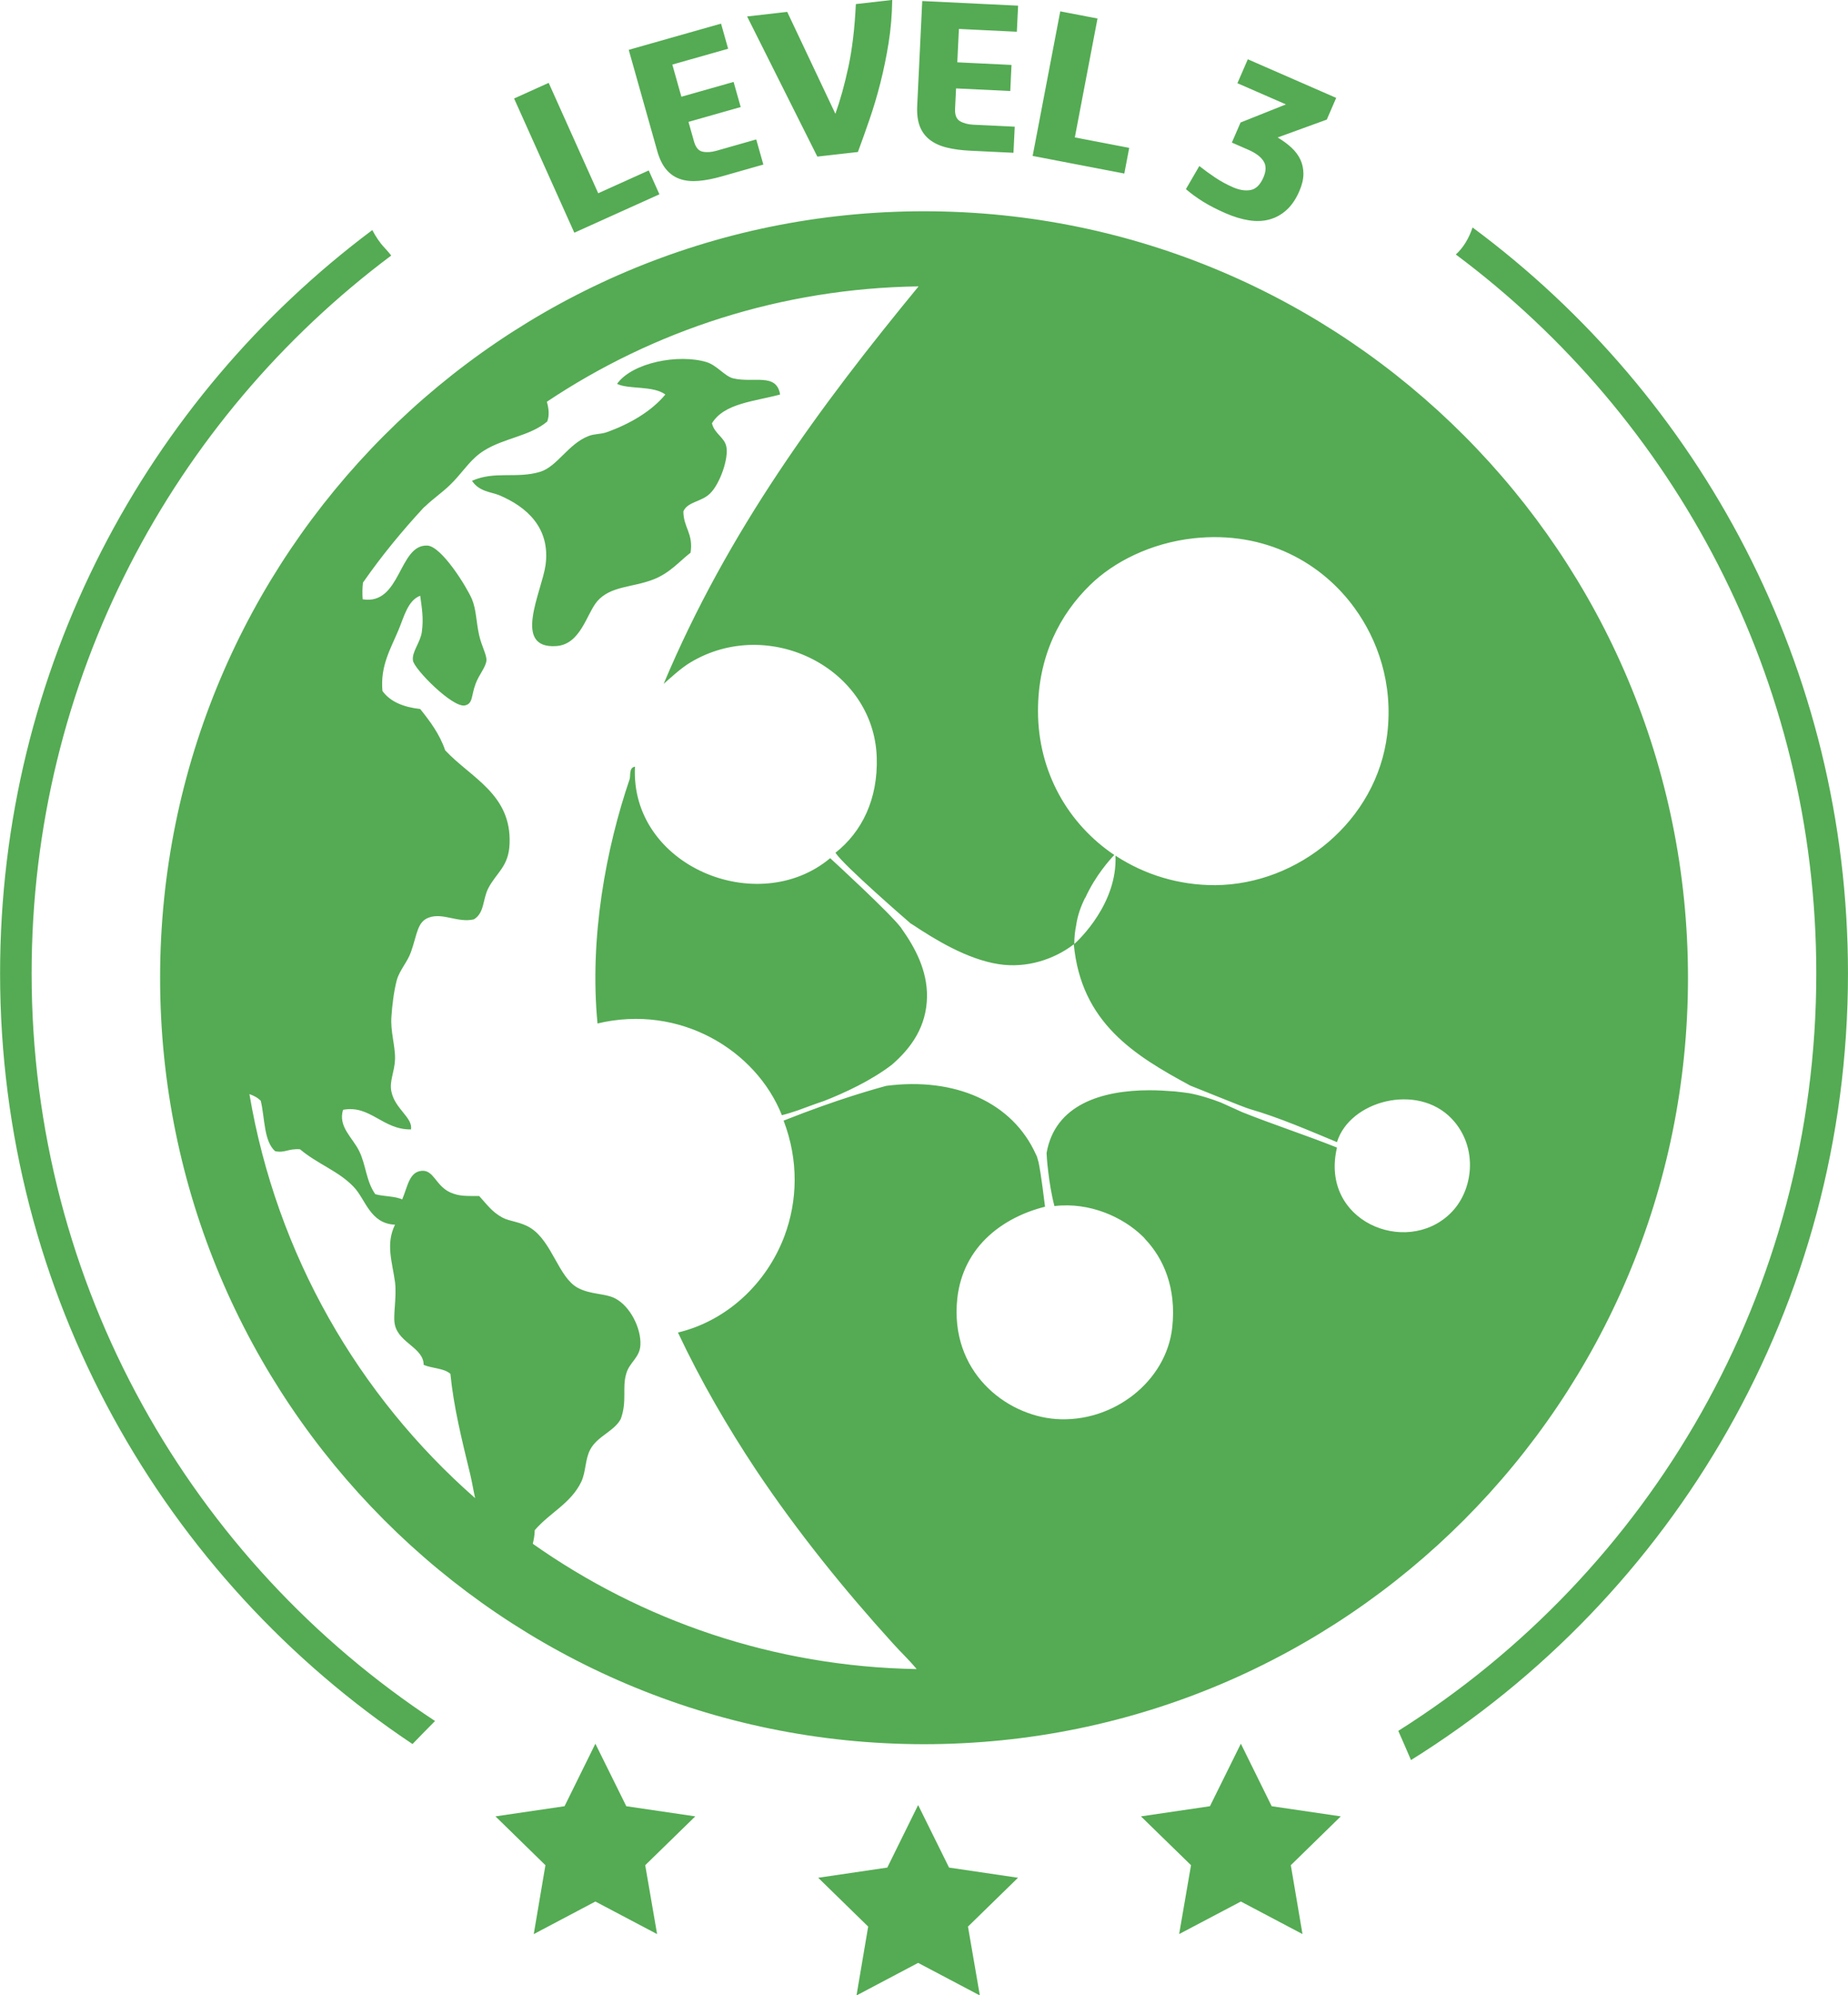 <svg xmlns="http://www.w3.org/2000/svg" xmlns:xlink="http://www.w3.org/1999/xlink" preserveAspectRatio="xMidYMid" width="63" height="68" viewBox="0 0 63 68">
  <defs>
    <style>

      .cls-2 {
        fill: #54ab53;
      }
    </style>
  </defs>
  <path d="M48.102,59.983 C47.957,59.646 47.814,59.313 47.669,58.988 C56.227,53.594 61.919,44.056 61.919,33.172 C61.919,23.134 57.085,14.234 49.630,8.673 C49.891,8.440 50.082,8.109 50.201,7.752 C57.962,13.507 62.999,22.745 62.999,33.172 C62.999,44.500 57.041,54.416 48.102,59.983 ZM43.556,4.685 C43.734,4.791 43.891,4.905 44.025,5.030 C44.160,5.155 44.262,5.291 44.331,5.439 C44.401,5.588 44.435,5.751 44.435,5.929 C44.434,6.107 44.388,6.302 44.296,6.514 C44.178,6.786 44.033,7.000 43.861,7.155 C43.690,7.311 43.497,7.419 43.282,7.478 C43.068,7.538 42.834,7.549 42.580,7.509 C42.327,7.469 42.060,7.389 41.779,7.266 C41.480,7.136 41.222,7.002 41.005,6.867 C40.788,6.730 40.596,6.590 40.429,6.446 C40.429,6.446 40.886,5.658 40.886,5.658 C41.057,5.794 41.237,5.924 41.425,6.050 C41.614,6.177 41.816,6.287 42.032,6.381 C42.253,6.478 42.454,6.509 42.635,6.476 C42.816,6.442 42.962,6.299 43.072,6.046 C43.168,5.824 43.169,5.639 43.074,5.491 C42.980,5.343 42.811,5.216 42.568,5.109 C42.568,5.109 41.995,4.859 41.995,4.859 C41.995,4.859 42.292,4.175 42.292,4.175 C42.292,4.175 43.839,3.558 43.839,3.558 C43.839,3.558 42.185,2.836 42.185,2.836 C42.185,2.836 42.539,2.020 42.539,2.020 C42.539,2.020 45.552,3.336 45.552,3.336 C45.552,3.336 45.231,4.076 45.231,4.076 C45.231,4.076 43.556,4.685 43.556,4.685 ZM38.329,5.914 C38.329,5.914 35.204,5.314 35.204,5.314 C35.204,5.314 36.145,0.387 36.145,0.387 C36.145,0.387 37.415,0.631 37.415,0.631 C37.415,0.631 36.642,4.683 36.642,4.683 C36.642,4.683 38.496,5.039 38.496,5.039 C38.496,5.039 38.329,5.914 38.329,5.914 ZM32.690,0.986 C32.690,0.986 32.635,2.124 32.635,2.124 C32.635,2.124 34.483,2.213 34.483,2.213 C34.483,2.213 34.441,3.102 34.441,3.102 C34.441,3.102 32.593,3.013 32.593,3.013 C32.593,3.013 32.559,3.707 32.559,3.707 C32.549,3.918 32.605,4.058 32.727,4.130 C32.849,4.201 33.000,4.241 33.181,4.250 C33.181,4.250 34.593,4.318 34.593,4.318 C34.593,4.318 34.550,5.207 34.550,5.207 C34.550,5.207 33.070,5.136 33.070,5.136 C32.775,5.121 32.512,5.087 32.281,5.030 C32.050,4.974 31.858,4.886 31.703,4.768 C31.548,4.650 31.433,4.497 31.359,4.310 C31.286,4.122 31.255,3.890 31.268,3.614 C31.268,3.614 31.440,0.035 31.440,0.035 C31.440,0.035 34.708,0.193 34.708,0.193 C34.708,0.193 34.665,1.082 34.665,1.082 C34.665,1.082 32.690,0.986 32.690,0.986 ZM30.014,2.822 C29.904,3.256 29.781,3.668 29.646,4.060 C29.511,4.453 29.378,4.826 29.247,5.180 C29.247,5.180 27.864,5.337 27.864,5.337 C27.864,5.337 25.470,0.561 25.470,0.561 C25.470,0.561 26.837,0.405 26.837,0.405 C26.837,0.405 28.479,3.878 28.479,3.878 C28.644,3.419 28.792,2.886 28.923,2.279 C29.053,1.672 29.138,0.959 29.177,0.139 C29.177,0.139 30.417,-0.002 30.417,-0.002 C30.409,0.511 30.368,1.001 30.292,1.470 C30.217,1.940 30.123,2.390 30.014,2.822 ZM23.659,4.821 C23.717,5.025 23.814,5.141 23.953,5.169 C24.091,5.198 24.247,5.188 24.421,5.139 C24.421,5.139 25.781,4.752 25.781,4.752 C25.781,4.752 26.023,5.608 26.023,5.608 C26.023,5.608 24.597,6.014 24.597,6.014 C24.312,6.094 24.052,6.145 23.815,6.165 C23.579,6.185 23.368,6.164 23.184,6.101 C22.999,6.038 22.843,5.930 22.713,5.776 C22.583,5.622 22.481,5.412 22.406,5.146 C22.406,5.146 21.434,1.698 21.434,1.698 C21.434,1.698 24.581,0.805 24.581,0.805 C24.581,0.805 24.823,1.661 24.823,1.661 C24.823,1.661 22.920,2.201 22.920,2.201 C22.920,2.201 23.229,3.297 23.229,3.297 C23.229,3.297 25.009,2.792 25.009,2.792 C25.009,2.792 25.251,3.648 25.251,3.648 C25.251,3.648 23.471,4.154 23.471,4.154 C23.471,4.154 23.659,4.821 23.659,4.821 ZM22.480,6.622 C22.480,6.622 19.579,7.931 19.579,7.931 C19.579,7.931 17.526,3.357 17.526,3.357 C17.526,3.357 18.705,2.824 18.705,2.824 C18.705,2.824 20.394,6.586 20.394,6.586 C20.394,6.586 22.116,5.809 22.116,5.809 C22.116,5.809 22.480,6.622 22.480,6.622 ZM1.078,33.172 C1.078,43.840 6.552,53.208 14.831,58.652 C14.573,58.910 14.318,59.173 14.063,59.437 C5.592,53.784 0.003,44.142 0.003,33.172 C0.003,22.797 4.994,13.601 12.692,7.841 C12.807,8.058 12.941,8.268 13.117,8.452 C13.195,8.534 13.266,8.621 13.337,8.709 C5.902,14.272 1.078,23.151 1.078,33.172 ZM19.246,61.556 C19.246,61.556 20.297,59.425 20.297,59.425 C20.297,59.425 21.351,61.556 21.351,61.556 C21.351,61.556 23.703,61.902 23.703,61.902 C23.703,61.902 21.996,63.566 21.996,63.566 C21.996,63.566 22.401,65.914 22.401,65.914 C22.401,65.914 20.297,64.804 20.297,64.804 C20.297,64.804 18.196,65.914 18.196,65.914 C18.196,65.914 18.594,63.566 18.594,63.566 C18.594,63.566 16.891,61.902 16.891,61.902 C16.891,61.902 19.246,61.556 19.246,61.556 ZM30.249,63.647 C30.249,63.647 31.300,61.516 31.300,61.516 C31.300,61.516 32.354,63.647 32.354,63.647 C32.354,63.647 34.705,63.994 34.705,63.994 C34.705,63.994 32.999,65.658 32.999,65.658 C32.999,65.658 33.404,68.005 33.404,68.005 C33.404,68.005 31.300,66.895 31.300,66.895 C31.300,66.895 29.199,68.005 29.199,68.005 C29.199,68.005 29.597,65.658 29.597,65.658 C29.597,65.658 27.893,63.994 27.893,63.994 C27.893,63.994 30.249,63.647 30.249,63.647 ZM5.458,33.326 C5.458,18.893 17.117,7.200 31.501,7.200 C45.885,7.200 57.545,18.893 57.545,33.326 C57.545,47.748 45.885,59.442 31.501,59.442 C17.117,59.442 5.458,47.748 5.458,33.326 ZM9.377,39.231 C8.990,38.884 9.031,38.103 8.889,37.514 C8.766,37.390 8.633,37.335 8.503,37.287 C9.427,42.747 12.214,47.562 16.198,51.057 C16.139,50.801 16.097,50.528 16.032,50.253 C15.743,49.064 15.463,47.936 15.355,46.822 C15.146,46.626 14.727,46.638 14.444,46.515 C14.437,45.932 13.620,45.777 13.467,45.170 C13.383,44.858 13.533,44.233 13.467,43.696 C13.369,42.992 13.143,42.396 13.467,41.737 C12.615,41.703 12.466,40.877 12.064,40.456 C11.548,39.908 10.839,39.682 10.229,39.168 C9.817,39.138 9.709,39.305 9.377,39.231 ZM18.656,14.365 C18.070,14.861 17.204,14.924 16.517,15.346 C16.393,15.422 16.285,15.507 16.187,15.597 C16.187,15.598 16.186,15.598 16.186,15.599 C15.891,15.871 15.682,16.197 15.355,16.513 C15.100,16.767 14.769,16.993 14.504,17.247 C14.484,17.266 14.464,17.281 14.444,17.299 C13.699,18.104 13.002,18.952 12.374,19.855 C12.354,20.029 12.348,20.217 12.364,20.424 C13.673,20.633 13.582,18.557 14.563,18.593 C15.055,18.609 15.924,20.025 16.091,20.424 C16.241,20.793 16.228,21.170 16.336,21.655 C16.420,22.025 16.597,22.320 16.583,22.511 C16.562,22.741 16.325,22.995 16.213,23.307 C16.057,23.718 16.130,23.983 15.847,24.041 C15.428,24.127 14.116,22.799 14.078,22.511 C14.033,22.215 14.333,21.898 14.382,21.529 C14.444,21.060 14.382,20.731 14.325,20.304 C13.900,20.459 13.767,21.042 13.586,21.469 C13.320,22.106 12.958,22.694 13.038,23.550 C13.307,23.919 13.760,24.100 14.325,24.163 C14.657,24.579 14.985,25.011 15.177,25.571 C16.049,26.508 17.442,27.063 17.372,28.756 C17.344,29.540 16.915,29.743 16.639,30.285 C16.454,30.662 16.514,31.118 16.154,31.332 C15.610,31.459 15.100,31.096 14.622,31.270 C14.224,31.413 14.228,31.824 14.012,32.438 C13.896,32.778 13.620,33.065 13.526,33.406 C13.429,33.775 13.369,34.255 13.345,34.636 C13.303,35.158 13.481,35.648 13.467,36.104 C13.450,36.538 13.264,36.851 13.345,37.209 C13.467,37.792 14.078,38.092 14.012,38.490 C13.048,38.508 12.622,37.647 11.695,37.822 C11.516,38.398 12.026,38.774 12.246,39.231 C12.479,39.705 12.479,40.254 12.794,40.698 C13.079,40.779 13.467,40.761 13.711,40.877 C13.900,40.432 13.949,39.935 14.382,39.901 C14.793,39.873 14.853,40.415 15.355,40.640 C15.676,40.779 15.910,40.756 16.336,40.761 C16.632,41.085 16.772,41.299 17.128,41.495 C17.382,41.633 17.756,41.633 18.102,41.859 C18.824,42.328 19.043,43.531 19.693,43.887 C20.129,44.125 20.635,44.072 20.973,44.251 C21.486,44.517 21.863,45.273 21.832,45.839 C21.811,46.274 21.451,46.430 21.347,46.822 C21.204,47.306 21.385,47.748 21.162,48.360 C20.931,48.787 20.370,48.937 20.122,49.399 C19.944,49.734 19.978,50.150 19.818,50.496 C19.456,51.247 18.743,51.549 18.230,52.149 C18.226,52.328 18.195,52.477 18.163,52.612 C21.880,55.232 26.381,56.800 31.249,56.882 C30.998,56.574 30.704,56.302 30.441,56.008 C28.790,54.188 27.203,52.231 25.775,50.098 C24.798,48.624 23.894,47.070 23.112,45.413 C24.777,45.013 26.134,43.748 26.745,42.119 C27.185,40.934 27.237,39.564 26.714,38.191 C27.632,37.827 28.431,37.548 29.042,37.353 C29.645,37.162 30.060,37.046 30.211,37.006 C32.556,36.700 34.520,37.565 35.319,39.351 C35.334,39.375 35.344,39.398 35.354,39.428 C35.368,39.483 35.386,39.544 35.406,39.612 C35.494,40.028 35.602,40.934 35.626,41.125 C34.883,41.311 34.220,41.650 33.707,42.119 C33.121,42.656 32.733,43.372 32.635,44.251 C32.370,46.736 34.272,48.232 35.996,48.360 C37.943,48.499 39.768,47.082 39.964,45.228 C40.108,43.887 39.663,42.888 39.046,42.235 C39.015,42.195 38.980,42.154 38.938,42.119 C38.292,41.495 37.168,40.958 35.947,41.103 C35.846,40.727 35.776,40.281 35.734,39.923 C35.689,39.571 35.679,39.305 35.679,39.295 C35.965,37.642 37.563,37.156 39.193,37.156 C39.475,37.156 39.772,37.174 40.055,37.196 C40.219,37.215 40.379,37.231 40.532,37.255 C40.913,37.324 41.300,37.451 41.618,37.573 C41.852,37.681 42.100,37.792 42.347,37.902 C43.401,38.324 44.525,38.688 45.579,39.109 C44.986,41.618 47.921,42.818 49.427,41.369 C50.234,40.605 50.418,39.103 49.491,38.126 C48.311,36.891 46.008,37.520 45.579,38.924 C44.657,38.543 43.621,38.088 42.609,37.797 C42.521,37.774 42.020,37.578 41.537,37.382 C41.053,37.191 40.585,36.996 40.575,36.996 C38.673,35.967 36.858,34.857 36.607,32.182 C35.930,32.701 34.987,33.008 34.042,32.858 C32.964,32.691 31.858,32.008 31.111,31.511 C31.079,31.494 31.048,31.470 31.020,31.455 C31.020,31.455 31.020,31.455 31.020,31.449 C30.968,31.408 28.772,29.502 28.494,29.079 C28.494,29.073 28.487,29.073 28.483,29.061 C29.383,28.351 29.934,27.236 29.889,25.814 C29.792,22.764 26.204,20.979 23.542,22.573 C23.214,22.764 22.791,23.163 22.624,23.307 C24.818,18.085 27.971,13.826 31.315,9.760 C26.632,9.826 22.281,11.262 18.643,13.692 C18.707,13.919 18.737,14.145 18.656,14.365 ZM36.998,30.599 C36.998,30.599 36.991,30.599 36.991,30.599 C36.848,30.888 36.739,31.188 36.691,31.511 C36.691,31.511 36.691,31.518 36.691,31.518 C36.645,31.731 36.624,31.945 36.624,32.171 C36.795,32.020 38.097,30.783 38.028,29.161 C39.015,29.807 40.184,30.171 41.426,30.166 C44.267,30.148 46.939,27.969 47.292,25.023 C47.505,23.272 46.947,21.783 46.189,20.736 C45.090,19.205 43.154,18.078 40.697,18.344 C39.221,18.506 37.954,19.158 37.159,19.940 C36.146,20.927 35.386,22.348 35.386,24.226 C35.386,26.329 36.432,28.092 37.988,29.138 C37.849,29.281 37.344,29.836 36.998,30.599 ZM20.673,14.733 C21.476,14.450 22.216,14.010 22.683,13.445 C22.268,13.133 21.413,13.277 21.036,13.081 C21.559,12.353 23.134,12.053 24.090,12.341 C24.453,12.457 24.714,12.833 25.004,12.896 C25.705,13.060 26.470,12.695 26.595,13.445 C25.723,13.682 24.686,13.739 24.271,14.427 C24.358,14.786 24.700,14.901 24.763,15.226 C24.843,15.617 24.550,16.478 24.211,16.814 C23.918,17.108 23.444,17.091 23.297,17.427 C23.297,17.980 23.643,18.177 23.542,18.836 C23.147,19.142 22.836,19.534 22.258,19.754 C21.549,20.025 20.820,19.968 20.363,20.487 C19.996,20.916 19.797,21.967 18.960,22.018 C17.452,22.117 18.464,20.176 18.597,19.267 C18.775,17.987 17.948,17.264 17.005,16.871 C16.744,16.767 16.332,16.754 16.091,16.386 C16.870,16.039 17.609,16.323 18.415,16.079 C18.998,15.900 19.372,15.127 20.063,14.861 C20.258,14.781 20.481,14.801 20.673,14.733 ZM21.647,26.128 C21.476,29.512 25.834,31.309 28.301,29.247 C28.301,29.247 28.309,29.247 28.309,29.254 C28.385,29.321 30.339,31.118 30.706,31.604 C30.706,31.604 30.706,31.604 30.710,31.604 C30.716,31.616 30.723,31.626 30.734,31.644 C31.208,32.309 31.610,33.077 31.603,33.961 C31.588,34.983 31.069,35.711 30.406,36.285 C29.698,36.827 28.801,37.244 28.064,37.532 C28.064,37.532 28.064,37.532 28.060,37.532 C27.782,37.624 27.496,37.734 27.209,37.838 C27.021,37.902 26.839,37.960 26.658,38.005 C26.658,38.005 26.658,38.005 26.655,38.005 C25.772,35.788 23.179,34.209 20.370,34.880 C20.087,31.968 20.659,28.917 21.465,26.554 C21.504,26.427 21.434,26.161 21.647,26.128 ZM41.248,61.556 C41.248,61.556 42.302,59.425 42.302,59.425 C42.302,59.425 43.353,61.556 43.353,61.556 C43.353,61.556 45.708,61.902 45.708,61.902 C45.708,61.902 44.005,63.566 44.005,63.566 C44.005,63.566 44.403,65.913 44.403,65.913 C44.403,65.913 42.302,64.804 42.302,64.804 C42.302,64.804 40.198,65.913 40.198,65.913 C40.198,65.913 40.603,63.566 40.603,63.566 C40.603,63.566 38.896,61.902 38.896,61.902 C38.896,61.902 41.248,61.556 41.248,61.556 Z" id="path-1" class="cls-2" fill-rule="evenodd"/>
</svg>
